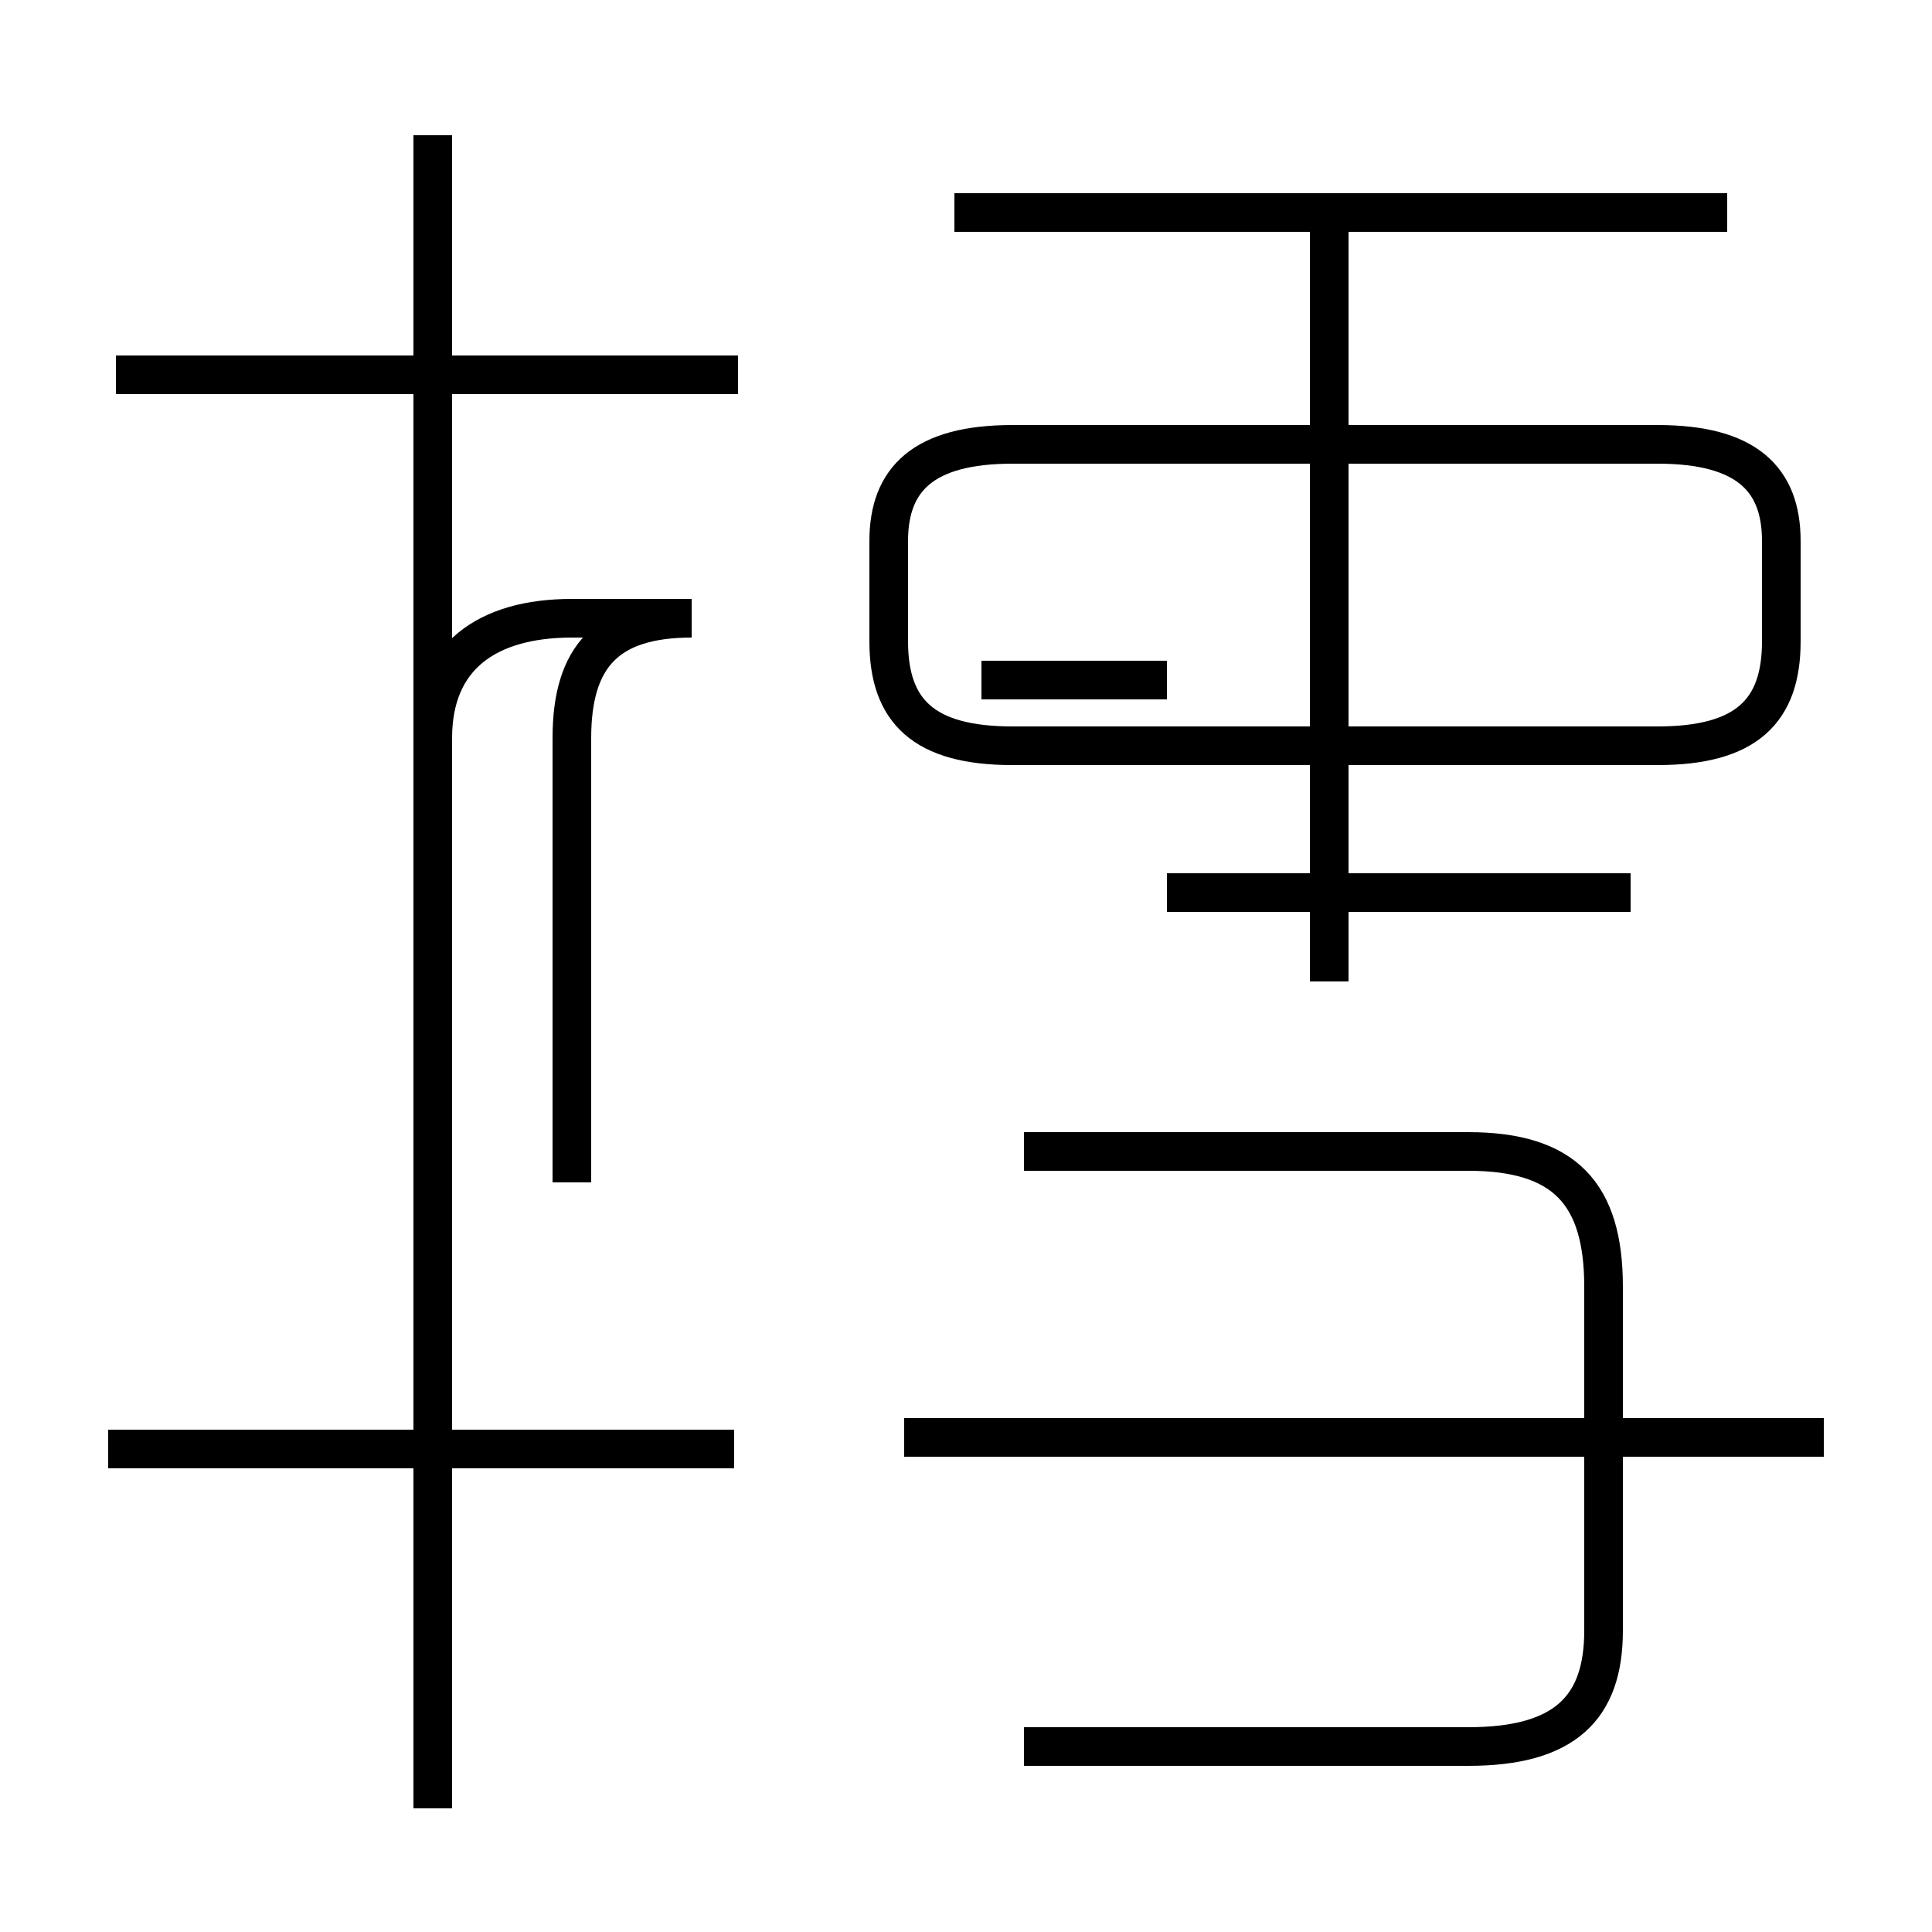 <?xml version='1.0' encoding='utf8'?>
<svg viewBox="0.0 -44.0 50.0 50.0" version="1.1" xmlns="http://www.w3.org/2000/svg">
<rect x="0.0" y="-44.0" width="50.0" height="50.0" fill="#808080" stroke="none"/>
<rect x="-1000" y="-1000" width="2000" height="2000" stroke="white" fill="white"/>
<g style="fill:none; stroke:#000000;  stroke-width:1">
<path d="M 19.0 6.5 L 2.8 6.5 M 11.2 -2.8 L 11.2 40.5 M 14.8 13.4 L 14.8 24.9 C 14.8 27.0 15.7 28.0 17.9 28.0 L 14.8 28.0 C 12.6 28.0 11.2 27.0 11.2 24.9 L 11.2 13.4 M 19.1 34.3 L 3.0 34.3 M 23.0 27.4 L 23.0 30.0 C 23.0 31.6 23.9 32.5 26.2 32.5 L 42.9 32.5 C 45.2 32.5 46.1 31.6 46.1 30.0 L 46.1 27.4 C 46.1 25.6 45.2 24.7 42.9 24.7 L 26.2 24.7 C 23.9 24.7 23.0 25.6 23.0 27.4 Z M 44.7 38.5 L 24.7 38.5 M 47.2 6.8 L 23.4 6.8 M 34.4 18.6 L 34.4 38.5 M 26.5 -1.2 L 38.0 -1.2 C 40.5 -1.2 41.5 -0.2 41.5 1.8 L 41.5 10.7 C 41.5 13.1 40.5 14.2 38.0 14.2 L 26.5 14.2 M 30.2 26.4 L 25.4 26.4 M 42.2 20.9 L 30.2 20.9" transform="scale(1, -1)" />
</g>
</svg>